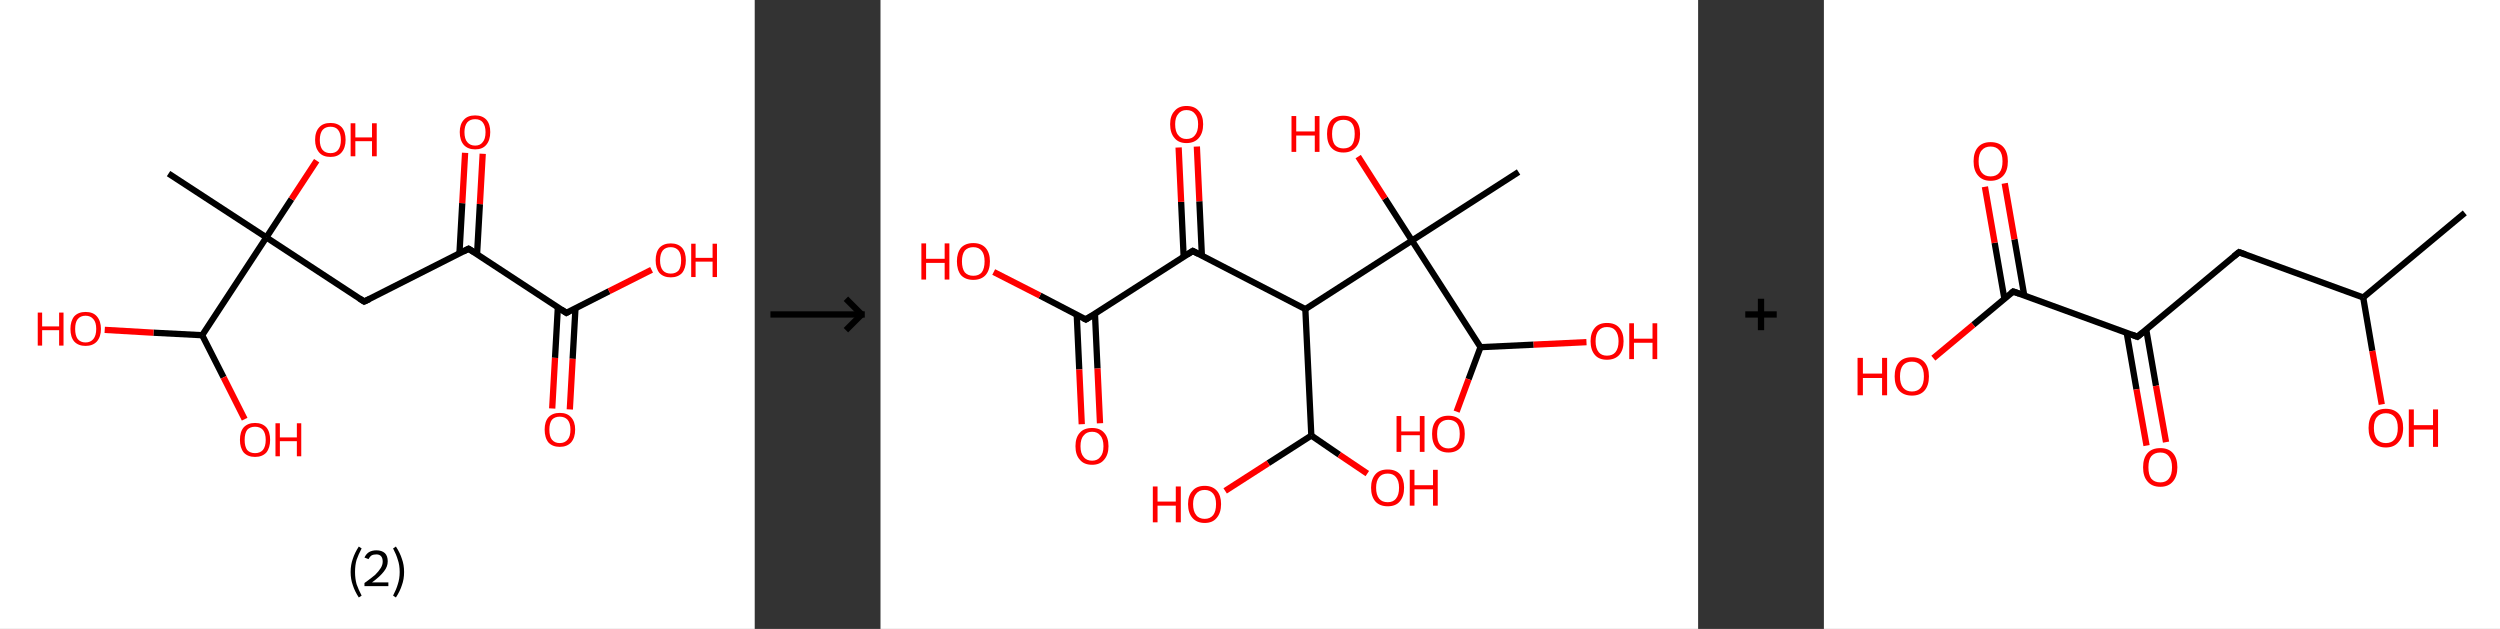 <?xml version='1.0' encoding='ASCII' standalone='yes'?>
<svg xmlns="http://www.w3.org/2000/svg" xmlns:xlink="http://www.w3.org/1999/xlink" version="1.1" width="795.0px" viewBox="0 0 795.0 200.0" height="200.0px">
  <rect x="0" y="0" width="795.0" height="200.0" fill="#333333" stroke="none"/>
  <g>
    <g transform="translate(0, 0) scale(1 1) "><!-- END OF HEADER -->
<rect style="opacity:1.0;fill:#FFFFFF;stroke:none" width="240.0" height="200.0" x="0.0" y="0.0"> </rect>
<path class="bond-0 atom-0 atom-1" d="M 53.6,55.2 L 84.7,75.5" style="fill:none;fill-rule:evenodd;stroke:#000000;stroke-width:2.0px;stroke-linecap:butt;stroke-linejoin:miter;stroke-opacity:1"/>
<path class="bond-1 atom-1 atom-2" d="M 84.7,75.5 L 92.7,63.3" style="fill:none;fill-rule:evenodd;stroke:#000000;stroke-width:2.0px;stroke-linecap:butt;stroke-linejoin:miter;stroke-opacity:1"/>
<path class="bond-1 atom-1 atom-2" d="M 92.7,63.3 L 100.7,51.1" style="fill:none;fill-rule:evenodd;stroke:#FF0000;stroke-width:2.0px;stroke-linecap:butt;stroke-linejoin:miter;stroke-opacity:1"/>
<path class="bond-2 atom-1 atom-3" d="M 84.7,75.5 L 115.8,95.9" style="fill:none;fill-rule:evenodd;stroke:#000000;stroke-width:2.0px;stroke-linecap:butt;stroke-linejoin:miter;stroke-opacity:1"/>
<path class="bond-3 atom-3 atom-4" d="M 115.8,95.9 L 149.0,79.1" style="fill:none;fill-rule:evenodd;stroke:#000000;stroke-width:2.0px;stroke-linecap:butt;stroke-linejoin:miter;stroke-opacity:1"/>
<path class="bond-4 atom-4 atom-5" d="M 151.7,80.9 L 152.6,64.9" style="fill:none;fill-rule:evenodd;stroke:#000000;stroke-width:2.0px;stroke-linecap:butt;stroke-linejoin:miter;stroke-opacity:1"/>
<path class="bond-4 atom-4 atom-5" d="M 152.6,64.9 L 153.5,48.9" style="fill:none;fill-rule:evenodd;stroke:#FF0000;stroke-width:2.0px;stroke-linecap:butt;stroke-linejoin:miter;stroke-opacity:1"/>
<path class="bond-4 atom-4 atom-5" d="M 146.1,80.6 L 147.0,64.6" style="fill:none;fill-rule:evenodd;stroke:#000000;stroke-width:2.0px;stroke-linecap:butt;stroke-linejoin:miter;stroke-opacity:1"/>
<path class="bond-4 atom-4 atom-5" d="M 147.0,64.6 L 147.9,48.6" style="fill:none;fill-rule:evenodd;stroke:#FF0000;stroke-width:2.0px;stroke-linecap:butt;stroke-linejoin:miter;stroke-opacity:1"/>
<path class="bond-5 atom-4 atom-6" d="M 149.0,79.1 L 180.1,99.5" style="fill:none;fill-rule:evenodd;stroke:#000000;stroke-width:2.0px;stroke-linecap:butt;stroke-linejoin:miter;stroke-opacity:1"/>
<path class="bond-6 atom-6 atom-7" d="M 177.4,97.7 L 176.5,113.8" style="fill:none;fill-rule:evenodd;stroke:#000000;stroke-width:2.0px;stroke-linecap:butt;stroke-linejoin:miter;stroke-opacity:1"/>
<path class="bond-6 atom-6 atom-7" d="M 176.5,113.8 L 175.6,129.9" style="fill:none;fill-rule:evenodd;stroke:#FF0000;stroke-width:2.0px;stroke-linecap:butt;stroke-linejoin:miter;stroke-opacity:1"/>
<path class="bond-6 atom-6 atom-7" d="M 183.0,98.0 L 182.1,114.1" style="fill:none;fill-rule:evenodd;stroke:#000000;stroke-width:2.0px;stroke-linecap:butt;stroke-linejoin:miter;stroke-opacity:1"/>
<path class="bond-6 atom-6 atom-7" d="M 182.1,114.1 L 181.2,130.2" style="fill:none;fill-rule:evenodd;stroke:#FF0000;stroke-width:2.0px;stroke-linecap:butt;stroke-linejoin:miter;stroke-opacity:1"/>
<path class="bond-7 atom-6 atom-8" d="M 180.1,99.5 L 193.7,92.6" style="fill:none;fill-rule:evenodd;stroke:#000000;stroke-width:2.0px;stroke-linecap:butt;stroke-linejoin:miter;stroke-opacity:1"/>
<path class="bond-7 atom-6 atom-8" d="M 193.7,92.6 L 207.2,85.8" style="fill:none;fill-rule:evenodd;stroke:#FF0000;stroke-width:2.0px;stroke-linecap:butt;stroke-linejoin:miter;stroke-opacity:1"/>
<path class="bond-8 atom-1 atom-9" d="M 84.7,75.5 L 64.3,106.6" style="fill:none;fill-rule:evenodd;stroke:#000000;stroke-width:2.0px;stroke-linecap:butt;stroke-linejoin:miter;stroke-opacity:1"/>
<path class="bond-9 atom-9 atom-10" d="M 64.3,106.6 L 71.1,120.0" style="fill:none;fill-rule:evenodd;stroke:#000000;stroke-width:2.0px;stroke-linecap:butt;stroke-linejoin:miter;stroke-opacity:1"/>
<path class="bond-9 atom-9 atom-10" d="M 71.1,120.0 L 77.8,133.3" style="fill:none;fill-rule:evenodd;stroke:#FF0000;stroke-width:2.0px;stroke-linecap:butt;stroke-linejoin:miter;stroke-opacity:1"/>
<path class="bond-10 atom-9 atom-11" d="M 64.3,106.6 L 48.8,105.8" style="fill:none;fill-rule:evenodd;stroke:#000000;stroke-width:2.0px;stroke-linecap:butt;stroke-linejoin:miter;stroke-opacity:1"/>
<path class="bond-10 atom-9 atom-11" d="M 48.8,105.8 L 33.3,104.9" style="fill:none;fill-rule:evenodd;stroke:#FF0000;stroke-width:2.0px;stroke-linecap:butt;stroke-linejoin:miter;stroke-opacity:1"/>
<path d="M 114.3,94.9 L 115.8,95.9 L 117.5,95.1" style="fill:none;stroke:#000000;stroke-width:2.0px;stroke-linecap:butt;stroke-linejoin:miter;stroke-opacity:1;"/>
<path d="M 147.3,80.0 L 149.0,79.1 L 150.6,80.1" style="fill:none;stroke:#000000;stroke-width:2.0px;stroke-linecap:butt;stroke-linejoin:miter;stroke-opacity:1;"/>
<path d="M 178.6,98.5 L 180.1,99.5 L 180.8,99.1" style="fill:none;stroke:#000000;stroke-width:2.0px;stroke-linecap:butt;stroke-linejoin:miter;stroke-opacity:1;"/>
<path class="atom-2" d="M 100.2 44.5 Q 100.2 41.9, 101.5 40.5 Q 102.7 39.1, 105.1 39.1 Q 107.4 39.1, 108.7 40.5 Q 109.9 41.9, 109.9 44.5 Q 109.9 47.0, 108.6 48.5 Q 107.4 49.9, 105.1 49.9 Q 102.7 49.9, 101.5 48.5 Q 100.2 47.0, 100.2 44.5 M 105.1 48.7 Q 106.7 48.7, 107.5 47.7 Q 108.4 46.6, 108.4 44.5 Q 108.4 42.4, 107.5 41.3 Q 106.7 40.3, 105.1 40.3 Q 103.5 40.3, 102.6 41.3 Q 101.7 42.4, 101.7 44.5 Q 101.7 46.6, 102.6 47.7 Q 103.5 48.7, 105.1 48.7 " fill="#FF0000"/>
<path class="atom-2" d="M 111.5 39.2 L 113.0 39.2 L 113.0 43.7 L 118.3 43.7 L 118.3 39.2 L 119.8 39.2 L 119.8 49.7 L 118.3 49.7 L 118.3 44.9 L 113.0 44.9 L 113.0 49.7 L 111.5 49.7 L 111.5 39.2 " fill="#FF0000"/>
<path class="atom-5" d="M 146.2 42.0 Q 146.2 39.5, 147.5 38.1 Q 148.7 36.7, 151.1 36.7 Q 153.4 36.7, 154.7 38.1 Q 155.9 39.5, 155.9 42.0 Q 155.9 44.6, 154.6 46.1 Q 153.4 47.5, 151.1 47.5 Q 148.8 47.5, 147.5 46.1 Q 146.2 44.6, 146.2 42.0 M 151.1 46.3 Q 152.7 46.3, 153.5 45.2 Q 154.4 44.2, 154.4 42.0 Q 154.4 40.0, 153.5 38.9 Q 152.7 37.9, 151.1 37.9 Q 149.5 37.9, 148.6 38.9 Q 147.7 40.0, 147.7 42.0 Q 147.7 44.2, 148.6 45.2 Q 149.5 46.3, 151.1 46.3 " fill="#FF0000"/>
<path class="atom-7" d="M 173.2 136.6 Q 173.2 134.1, 174.4 132.7 Q 175.7 131.3, 178.0 131.3 Q 180.4 131.3, 181.6 132.7 Q 182.9 134.1, 182.9 136.6 Q 182.9 139.2, 181.6 140.7 Q 180.3 142.1, 178.0 142.1 Q 175.7 142.1, 174.4 140.7 Q 173.2 139.2, 173.2 136.6 M 178.0 140.9 Q 179.6 140.9, 180.5 139.8 Q 181.4 138.8, 181.4 136.6 Q 181.4 134.6, 180.5 133.5 Q 179.6 132.5, 178.0 132.5 Q 176.4 132.5, 175.5 133.5 Q 174.7 134.6, 174.7 136.6 Q 174.7 138.8, 175.5 139.8 Q 176.4 140.9, 178.0 140.9 " fill="#FF0000"/>
<path class="atom-8" d="M 208.5 82.8 Q 208.5 80.2, 209.7 78.8 Q 211.0 77.4, 213.3 77.4 Q 215.6 77.4, 216.9 78.8 Q 218.1 80.2, 218.1 82.8 Q 218.1 85.3, 216.9 86.8 Q 215.6 88.2, 213.3 88.2 Q 211.0 88.2, 209.7 86.8 Q 208.5 85.3, 208.5 82.8 M 213.3 87.0 Q 214.9 87.0, 215.8 86.0 Q 216.6 84.9, 216.6 82.8 Q 216.6 80.7, 215.8 79.7 Q 214.9 78.6, 213.3 78.6 Q 211.7 78.6, 210.8 79.6 Q 209.9 80.7, 209.9 82.8 Q 209.9 84.9, 210.8 86.0 Q 211.7 87.0, 213.3 87.0 " fill="#FF0000"/>
<path class="atom-8" d="M 219.8 77.5 L 221.2 77.5 L 221.2 82.0 L 226.6 82.0 L 226.6 77.5 L 228.0 77.5 L 228.0 88.1 L 226.6 88.1 L 226.6 83.2 L 221.2 83.2 L 221.2 88.1 L 219.8 88.1 L 219.8 77.5 " fill="#FF0000"/>
<path class="atom-10" d="M 76.3 139.9 Q 76.3 137.3, 77.5 135.9 Q 78.8 134.5, 81.1 134.5 Q 83.4 134.5, 84.7 135.9 Q 85.9 137.3, 85.9 139.9 Q 85.9 142.4, 84.7 143.9 Q 83.4 145.3, 81.1 145.3 Q 78.8 145.3, 77.5 143.9 Q 76.3 142.4, 76.3 139.9 M 81.1 144.1 Q 82.7 144.1, 83.6 143.1 Q 84.5 142.0, 84.5 139.9 Q 84.5 137.8, 83.6 136.7 Q 82.7 135.7, 81.1 135.7 Q 79.5 135.7, 78.6 136.7 Q 77.8 137.8, 77.8 139.9 Q 77.8 142.0, 78.6 143.1 Q 79.5 144.1, 81.1 144.1 " fill="#FF0000"/>
<path class="atom-10" d="M 87.6 134.6 L 89.0 134.6 L 89.0 139.1 L 94.4 139.1 L 94.4 134.6 L 95.8 134.6 L 95.8 145.1 L 94.4 145.1 L 94.4 140.3 L 89.0 140.3 L 89.0 145.1 L 87.6 145.1 L 87.6 134.6 " fill="#FF0000"/>
<path class="atom-11" d="M 12.0 99.4 L 13.4 99.4 L 13.4 103.8 L 18.8 103.8 L 18.8 99.4 L 20.2 99.4 L 20.2 109.9 L 18.8 109.9 L 18.8 105.0 L 13.4 105.0 L 13.4 109.9 L 12.0 109.9 L 12.0 99.4 " fill="#FF0000"/>
<path class="atom-11" d="M 22.4 104.6 Q 22.4 102.1, 23.6 100.6 Q 24.9 99.2, 27.2 99.2 Q 29.6 99.2, 30.8 100.6 Q 32.1 102.1, 32.1 104.6 Q 32.1 107.1, 30.8 108.6 Q 29.5 110.0, 27.2 110.0 Q 24.9 110.0, 23.6 108.6 Q 22.4 107.2, 22.4 104.6 M 27.2 108.9 Q 28.8 108.9, 29.7 107.8 Q 30.6 106.7, 30.6 104.6 Q 30.6 102.5, 29.7 101.5 Q 28.8 100.4, 27.2 100.4 Q 25.6 100.4, 24.7 101.5 Q 23.9 102.5, 23.9 104.6 Q 23.9 106.7, 24.7 107.8 Q 25.6 108.9, 27.2 108.9 " fill="#FF0000"/>
<path class="legend" d="M 111.5 181.9 Q 111.5 179.6, 112.2 177.7 Q 112.8 175.8, 114.1 173.8 L 115.0 174.4 Q 114.0 176.3, 113.4 178.0 Q 112.9 179.7, 112.9 181.9 Q 112.9 184.0, 113.4 185.8 Q 114.0 187.5, 115.0 189.4 L 114.1 190.0 Q 112.8 188.0, 112.2 186.1 Q 111.5 184.2, 111.5 181.9 " fill="#000000"/>
<path class="legend" d="M 115.9 177.3 Q 116.4 176.2, 117.3 175.6 Q 118.3 175.0, 119.7 175.0 Q 121.4 175.0, 122.4 175.9 Q 123.3 176.8, 123.3 178.5 Q 123.3 180.2, 122.1 181.7 Q 120.9 183.3, 118.3 185.2 L 123.5 185.2 L 123.5 186.4 L 115.9 186.4 L 115.9 185.4 Q 118.0 183.9, 119.3 182.8 Q 120.5 181.6, 121.1 180.6 Q 121.7 179.6, 121.7 178.6 Q 121.7 177.5, 121.2 176.9 Q 120.7 176.3, 119.7 176.3 Q 118.8 176.3, 118.2 176.6 Q 117.6 177.0, 117.2 177.8 L 115.9 177.3 " fill="#000000"/>
<path class="legend" d="M 128.5 181.9 Q 128.5 184.2, 127.8 186.1 Q 127.2 188.0, 125.9 190.0 L 125.0 189.4 Q 126.0 187.5, 126.5 185.8 Q 127.1 184.0, 127.1 181.9 Q 127.1 179.7, 126.5 178.0 Q 126.0 176.3, 125.0 174.4 L 125.9 173.8 Q 127.2 175.8, 127.8 177.7 Q 128.5 179.6, 128.5 181.9 " fill="#000000"/>
</g>
    <g transform="translate(240.0, 0) scale(1 1) "><line x1="5" y1="100" x2="35" y2="100" style="stroke:rgb(0,0,0);stroke-width:2"/>
  <line x1="34" y1="100" x2="29" y2="95" style="stroke:rgb(0,0,0);stroke-width:2"/>
  <line x1="34" y1="100" x2="29" y2="105" style="stroke:rgb(0,0,0);stroke-width:2"/>
</g>
    <g transform="translate(280.0, 0) scale(1 1) "><!-- END OF HEADER -->
<rect style="opacity:1.0;fill:#FFFFFF;stroke:none" width="260.0" height="200.0" x="0.0" y="0.0"> </rect>
<path class="bond-0 atom-0 atom-1" d="M 202.9,54.7 L 169.0,76.5" style="fill:none;fill-rule:evenodd;stroke:#000000;stroke-width:2.0px;stroke-linecap:butt;stroke-linejoin:miter;stroke-opacity:1"/>
<path class="bond-1 atom-1 atom-2" d="M 169.0,76.5 L 160.4,63.1" style="fill:none;fill-rule:evenodd;stroke:#000000;stroke-width:2.0px;stroke-linecap:butt;stroke-linejoin:miter;stroke-opacity:1"/>
<path class="bond-1 atom-1 atom-2" d="M 160.4,63.1 L 151.9,49.8" style="fill:none;fill-rule:evenodd;stroke:#FF0000;stroke-width:2.0px;stroke-linecap:butt;stroke-linejoin:miter;stroke-opacity:1"/>
<path class="bond-2 atom-1 atom-3" d="M 169.0,76.5 L 190.8,110.4" style="fill:none;fill-rule:evenodd;stroke:#000000;stroke-width:2.0px;stroke-linecap:butt;stroke-linejoin:miter;stroke-opacity:1"/>
<path class="bond-3 atom-3 atom-4" d="M 190.8,110.4 L 207.7,109.6" style="fill:none;fill-rule:evenodd;stroke:#000000;stroke-width:2.0px;stroke-linecap:butt;stroke-linejoin:miter;stroke-opacity:1"/>
<path class="bond-3 atom-3 atom-4" d="M 207.7,109.6 L 224.5,108.8" style="fill:none;fill-rule:evenodd;stroke:#FF0000;stroke-width:2.0px;stroke-linecap:butt;stroke-linejoin:miter;stroke-opacity:1"/>
<path class="bond-4 atom-3 atom-5" d="M 190.8,110.4 L 187.0,120.6" style="fill:none;fill-rule:evenodd;stroke:#000000;stroke-width:2.0px;stroke-linecap:butt;stroke-linejoin:miter;stroke-opacity:1"/>
<path class="bond-4 atom-3 atom-5" d="M 187.0,120.6 L 183.2,130.9" style="fill:none;fill-rule:evenodd;stroke:#FF0000;stroke-width:2.0px;stroke-linecap:butt;stroke-linejoin:miter;stroke-opacity:1"/>
<path class="bond-5 atom-1 atom-6" d="M 169.0,76.5 L 135.1,98.3" style="fill:none;fill-rule:evenodd;stroke:#000000;stroke-width:2.0px;stroke-linecap:butt;stroke-linejoin:miter;stroke-opacity:1"/>
<path class="bond-6 atom-6 atom-7" d="M 135.1,98.3 L 99.3,79.8" style="fill:none;fill-rule:evenodd;stroke:#000000;stroke-width:2.0px;stroke-linecap:butt;stroke-linejoin:miter;stroke-opacity:1"/>
<path class="bond-7 atom-7 atom-8" d="M 102.2,81.3 L 101.4,64.0" style="fill:none;fill-rule:evenodd;stroke:#000000;stroke-width:2.0px;stroke-linecap:butt;stroke-linejoin:miter;stroke-opacity:1"/>
<path class="bond-7 atom-7 atom-8" d="M 101.4,64.0 L 100.6,46.6" style="fill:none;fill-rule:evenodd;stroke:#FF0000;stroke-width:2.0px;stroke-linecap:butt;stroke-linejoin:miter;stroke-opacity:1"/>
<path class="bond-7 atom-7 atom-8" d="M 96.4,81.6 L 95.6,64.2" style="fill:none;fill-rule:evenodd;stroke:#000000;stroke-width:2.0px;stroke-linecap:butt;stroke-linejoin:miter;stroke-opacity:1"/>
<path class="bond-7 atom-7 atom-8" d="M 95.6,64.2 L 94.8,46.9" style="fill:none;fill-rule:evenodd;stroke:#FF0000;stroke-width:2.0px;stroke-linecap:butt;stroke-linejoin:miter;stroke-opacity:1"/>
<path class="bond-8 atom-7 atom-9" d="M 99.3,79.8 L 65.3,101.6" style="fill:none;fill-rule:evenodd;stroke:#000000;stroke-width:2.0px;stroke-linecap:butt;stroke-linejoin:miter;stroke-opacity:1"/>
<path class="bond-9 atom-9 atom-10" d="M 62.4,100.0 L 63.2,117.5" style="fill:none;fill-rule:evenodd;stroke:#000000;stroke-width:2.0px;stroke-linecap:butt;stroke-linejoin:miter;stroke-opacity:1"/>
<path class="bond-9 atom-9 atom-10" d="M 63.2,117.5 L 64.0,134.9" style="fill:none;fill-rule:evenodd;stroke:#FF0000;stroke-width:2.0px;stroke-linecap:butt;stroke-linejoin:miter;stroke-opacity:1"/>
<path class="bond-9 atom-9 atom-10" d="M 68.2,99.8 L 69.0,117.2" style="fill:none;fill-rule:evenodd;stroke:#000000;stroke-width:2.0px;stroke-linecap:butt;stroke-linejoin:miter;stroke-opacity:1"/>
<path class="bond-9 atom-9 atom-10" d="M 69.0,117.2 L 69.8,134.6" style="fill:none;fill-rule:evenodd;stroke:#FF0000;stroke-width:2.0px;stroke-linecap:butt;stroke-linejoin:miter;stroke-opacity:1"/>
<path class="bond-10 atom-9 atom-11" d="M 65.3,101.6 L 50.7,94.0" style="fill:none;fill-rule:evenodd;stroke:#000000;stroke-width:2.0px;stroke-linecap:butt;stroke-linejoin:miter;stroke-opacity:1"/>
<path class="bond-10 atom-9 atom-11" d="M 50.7,94.0 L 36.0,86.5" style="fill:none;fill-rule:evenodd;stroke:#FF0000;stroke-width:2.0px;stroke-linecap:butt;stroke-linejoin:miter;stroke-opacity:1"/>
<path class="bond-11 atom-6 atom-12" d="M 135.1,98.3 L 137.0,138.5" style="fill:none;fill-rule:evenodd;stroke:#000000;stroke-width:2.0px;stroke-linecap:butt;stroke-linejoin:miter;stroke-opacity:1"/>
<path class="bond-12 atom-12 atom-13" d="M 137.0,138.5 L 123.3,147.3" style="fill:none;fill-rule:evenodd;stroke:#000000;stroke-width:2.0px;stroke-linecap:butt;stroke-linejoin:miter;stroke-opacity:1"/>
<path class="bond-12 atom-12 atom-13" d="M 123.3,147.3 L 109.6,156.1" style="fill:none;fill-rule:evenodd;stroke:#FF0000;stroke-width:2.0px;stroke-linecap:butt;stroke-linejoin:miter;stroke-opacity:1"/>
<path class="bond-13 atom-12 atom-14" d="M 137.0,138.5 L 145.9,144.6" style="fill:none;fill-rule:evenodd;stroke:#000000;stroke-width:2.0px;stroke-linecap:butt;stroke-linejoin:miter;stroke-opacity:1"/>
<path class="bond-13 atom-12 atom-14" d="M 145.9,144.6 L 154.8,150.6" style="fill:none;fill-rule:evenodd;stroke:#FF0000;stroke-width:2.0px;stroke-linecap:butt;stroke-linejoin:miter;stroke-opacity:1"/>
<path d="M 101.0,80.7 L 99.3,79.8 L 97.6,80.9" style="fill:none;stroke:#000000;stroke-width:2.0px;stroke-linecap:butt;stroke-linejoin:miter;stroke-opacity:1;"/>
<path d="M 67.0,100.5 L 65.3,101.6 L 64.6,101.2" style="fill:none;stroke:#000000;stroke-width:2.0px;stroke-linecap:butt;stroke-linejoin:miter;stroke-opacity:1;"/>
<path class="atom-2" d="M 130.7 36.9 L 132.2 36.9 L 132.2 41.8 L 138.1 41.8 L 138.1 36.9 L 139.6 36.9 L 139.6 48.3 L 138.1 48.3 L 138.1 43.1 L 132.2 43.1 L 132.2 48.3 L 130.7 48.3 L 130.7 36.9 " fill="#FF0000"/>
<path class="atom-2" d="M 142.0 42.6 Q 142.0 39.8, 143.3 38.3 Q 144.7 36.8, 147.2 36.8 Q 149.7 36.8, 151.1 38.3 Q 152.5 39.8, 152.5 42.6 Q 152.5 45.4, 151.1 46.9 Q 149.7 48.5, 147.2 48.5 Q 144.7 48.5, 143.3 46.9 Q 142.0 45.4, 142.0 42.6 M 147.2 47.2 Q 149.0 47.2, 149.9 46.1 Q 150.8 44.9, 150.8 42.6 Q 150.8 40.3, 149.9 39.2 Q 149.0 38.1, 147.2 38.1 Q 145.5 38.1, 144.5 39.2 Q 143.6 40.3, 143.6 42.6 Q 143.6 44.9, 144.5 46.1 Q 145.5 47.2, 147.2 47.2 " fill="#FF0000"/>
<path class="atom-4" d="M 225.8 108.5 Q 225.8 105.8, 227.2 104.2 Q 228.5 102.7, 231.0 102.7 Q 233.6 102.7, 234.9 104.2 Q 236.3 105.8, 236.3 108.5 Q 236.3 111.3, 234.9 112.9 Q 233.5 114.4, 231.0 114.4 Q 228.5 114.4, 227.2 112.9 Q 225.8 111.3, 225.8 108.5 M 231.0 113.1 Q 232.8 113.1, 233.7 112.0 Q 234.7 110.8, 234.7 108.5 Q 234.7 106.3, 233.7 105.1 Q 232.8 104.0, 231.0 104.0 Q 229.3 104.0, 228.4 105.1 Q 227.4 106.2, 227.4 108.5 Q 227.4 110.8, 228.4 112.0 Q 229.3 113.1, 231.0 113.1 " fill="#FF0000"/>
<path class="atom-4" d="M 238.1 102.8 L 239.6 102.8 L 239.6 107.7 L 245.5 107.7 L 245.5 102.8 L 247.0 102.8 L 247.0 114.2 L 245.5 114.2 L 245.5 109.0 L 239.6 109.0 L 239.6 114.2 L 238.1 114.2 L 238.1 102.8 " fill="#FF0000"/>
<path class="atom-5" d="M 164.1 132.3 L 165.6 132.3 L 165.6 137.2 L 171.5 137.2 L 171.5 132.3 L 173.0 132.3 L 173.0 143.7 L 171.5 143.7 L 171.5 138.4 L 165.6 138.4 L 165.6 143.7 L 164.1 143.7 L 164.1 132.3 " fill="#FF0000"/>
<path class="atom-5" d="M 175.4 138.0 Q 175.4 135.2, 176.7 133.7 Q 178.1 132.2, 180.6 132.2 Q 183.1 132.2, 184.5 133.7 Q 185.8 135.2, 185.8 138.0 Q 185.8 140.8, 184.5 142.3 Q 183.1 143.9, 180.6 143.9 Q 178.1 143.9, 176.7 142.3 Q 175.4 140.8, 175.4 138.0 M 180.6 142.6 Q 182.3 142.6, 183.3 141.4 Q 184.2 140.3, 184.2 138.0 Q 184.2 135.7, 183.3 134.6 Q 182.3 133.5, 180.6 133.5 Q 178.9 133.5, 177.9 134.6 Q 177.0 135.7, 177.0 138.0 Q 177.0 140.3, 177.9 141.4 Q 178.9 142.6, 180.6 142.6 " fill="#FF0000"/>
<path class="atom-8" d="M 92.1 39.5 Q 92.1 36.8, 93.5 35.3 Q 94.8 33.7, 97.3 33.7 Q 99.9 33.7, 101.2 35.3 Q 102.6 36.8, 102.6 39.5 Q 102.6 42.3, 101.2 43.9 Q 99.8 45.5, 97.3 45.5 Q 94.8 45.5, 93.5 43.9 Q 92.1 42.3, 92.1 39.5 M 97.3 44.2 Q 99.1 44.2, 100.0 43.0 Q 101.0 41.8, 101.0 39.5 Q 101.0 37.3, 100.0 36.2 Q 99.1 35.0, 97.3 35.0 Q 95.6 35.0, 94.7 36.2 Q 93.7 37.3, 93.7 39.5 Q 93.7 41.9, 94.7 43.0 Q 95.6 44.2, 97.3 44.2 " fill="#FF0000"/>
<path class="atom-10" d="M 62.0 141.9 Q 62.0 139.1, 63.4 137.6 Q 64.7 136.1, 67.3 136.1 Q 69.8 136.1, 71.1 137.6 Q 72.5 139.1, 72.5 141.9 Q 72.5 144.6, 71.1 146.2 Q 69.8 147.8, 67.3 147.8 Q 64.7 147.8, 63.4 146.2 Q 62.0 144.7, 62.0 141.9 M 67.3 146.5 Q 69.0 146.5, 69.9 145.3 Q 70.9 144.2, 70.9 141.9 Q 70.9 139.6, 69.9 138.5 Q 69.0 137.3, 67.3 137.3 Q 65.5 137.3, 64.6 138.5 Q 63.6 139.6, 63.6 141.9 Q 63.6 144.2, 64.6 145.3 Q 65.5 146.5, 67.3 146.5 " fill="#FF0000"/>
<path class="atom-11" d="M 13.0 77.4 L 14.5 77.4 L 14.5 82.3 L 20.4 82.3 L 20.4 77.4 L 21.9 77.4 L 21.9 88.9 L 20.4 88.9 L 20.4 83.6 L 14.5 83.6 L 14.5 88.9 L 13.0 88.9 L 13.0 77.4 " fill="#FF0000"/>
<path class="atom-11" d="M 24.3 83.1 Q 24.3 80.4, 25.6 78.8 Q 27.0 77.3, 29.5 77.3 Q 32.0 77.3, 33.4 78.8 Q 34.8 80.4, 34.8 83.1 Q 34.8 85.9, 33.4 87.5 Q 32.0 89.0, 29.5 89.0 Q 27.0 89.0, 25.6 87.5 Q 24.3 85.9, 24.3 83.1 M 29.5 87.7 Q 31.3 87.7, 32.2 86.6 Q 33.1 85.4, 33.1 83.1 Q 33.1 80.9, 32.2 79.8 Q 31.3 78.6, 29.5 78.6 Q 27.8 78.6, 26.8 79.7 Q 25.9 80.9, 25.9 83.1 Q 25.9 85.4, 26.8 86.6 Q 27.8 87.7, 29.5 87.7 " fill="#FF0000"/>
<path class="atom-13" d="M 86.6 154.7 L 88.1 154.7 L 88.1 159.5 L 93.9 159.5 L 93.9 154.7 L 95.5 154.7 L 95.5 166.1 L 93.9 166.1 L 93.9 160.8 L 88.1 160.8 L 88.1 166.1 L 86.6 166.1 L 86.6 154.7 " fill="#FF0000"/>
<path class="atom-13" d="M 97.8 160.3 Q 97.8 157.6, 99.2 156.1 Q 100.5 154.5, 103.1 154.5 Q 105.6 154.5, 107.0 156.1 Q 108.3 157.6, 108.3 160.3 Q 108.3 163.1, 106.9 164.7 Q 105.6 166.3, 103.1 166.3 Q 100.6 166.3, 99.2 164.7 Q 97.8 163.1, 97.8 160.3 M 103.1 165.0 Q 104.8 165.0, 105.8 163.8 Q 106.7 162.6, 106.7 160.3 Q 106.7 158.1, 105.8 157.0 Q 104.8 155.8, 103.1 155.8 Q 101.3 155.8, 100.4 157.0 Q 99.4 158.1, 99.4 160.3 Q 99.4 162.6, 100.4 163.8 Q 101.3 165.0, 103.1 165.0 " fill="#FF0000"/>
<path class="atom-14" d="M 156.0 155.1 Q 156.0 152.4, 157.4 150.8 Q 158.7 149.3, 161.3 149.3 Q 163.8 149.3, 165.2 150.8 Q 166.5 152.4, 166.5 155.1 Q 166.5 157.9, 165.1 159.5 Q 163.8 161.0, 161.3 161.0 Q 158.8 161.0, 157.4 159.5 Q 156.0 157.9, 156.0 155.1 M 161.3 159.7 Q 163.0 159.7, 163.9 158.6 Q 164.9 157.4, 164.9 155.1 Q 164.9 152.9, 163.9 151.7 Q 163.0 150.6, 161.3 150.6 Q 159.5 150.6, 158.6 151.7 Q 157.6 152.9, 157.6 155.1 Q 157.6 157.4, 158.6 158.6 Q 159.5 159.7, 161.3 159.7 " fill="#FF0000"/>
<path class="atom-14" d="M 168.3 149.4 L 169.8 149.4 L 169.8 154.3 L 175.7 154.3 L 175.7 149.4 L 177.2 149.4 L 177.2 160.8 L 175.7 160.8 L 175.7 155.6 L 169.8 155.6 L 169.8 160.8 L 168.3 160.8 L 168.3 149.4 " fill="#FF0000"/>
</g>
    <g transform="translate(540.0, 0) scale(1 1) "><line x1="15" y1="100" x2="25" y2="100" style="stroke:rgb(0,0,0);stroke-width:2"/>
  <line x1="20" y1="95" x2="20" y2="105" style="stroke:rgb(0,0,0);stroke-width:2"/>
</g>
    <g transform="translate(580.0, 0) scale(1 1) "><!-- END OF HEADER -->
<rect style="opacity:1.0;fill:#FFFFFF;stroke:none" width="215.0" height="200.0" x="0.0" y="0.0"> </rect>
<path class="bond-0 atom-0 atom-1" d="M 203.8,67.7 L 171.5,94.6" style="fill:none;fill-rule:evenodd;stroke:#000000;stroke-width:2.0px;stroke-linecap:butt;stroke-linejoin:miter;stroke-opacity:1"/>
<path class="bond-1 atom-1 atom-2" d="M 171.5,94.6 L 174.4,111.6" style="fill:none;fill-rule:evenodd;stroke:#000000;stroke-width:2.0px;stroke-linecap:butt;stroke-linejoin:miter;stroke-opacity:1"/>
<path class="bond-1 atom-1 atom-2" d="M 174.4,111.6 L 177.4,128.6" style="fill:none;fill-rule:evenodd;stroke:#FF0000;stroke-width:2.0px;stroke-linecap:butt;stroke-linejoin:miter;stroke-opacity:1"/>
<path class="bond-2 atom-1 atom-3" d="M 171.5,94.6 L 132.0,80.2" style="fill:none;fill-rule:evenodd;stroke:#000000;stroke-width:2.0px;stroke-linecap:butt;stroke-linejoin:miter;stroke-opacity:1"/>
<path class="bond-3 atom-3 atom-4" d="M 132.0,80.2 L 99.7,107.1" style="fill:none;fill-rule:evenodd;stroke:#000000;stroke-width:2.0px;stroke-linecap:butt;stroke-linejoin:miter;stroke-opacity:1"/>
<path class="bond-4 atom-4 atom-5" d="M 96.3,105.9 L 99.4,123.8" style="fill:none;fill-rule:evenodd;stroke:#000000;stroke-width:2.0px;stroke-linecap:butt;stroke-linejoin:miter;stroke-opacity:1"/>
<path class="bond-4 atom-4 atom-5" d="M 99.4,123.8 L 102.6,141.7" style="fill:none;fill-rule:evenodd;stroke:#FF0000;stroke-width:2.0px;stroke-linecap:butt;stroke-linejoin:miter;stroke-opacity:1"/>
<path class="bond-4 atom-4 atom-5" d="M 102.5,104.8 L 105.6,122.7" style="fill:none;fill-rule:evenodd;stroke:#000000;stroke-width:2.0px;stroke-linecap:butt;stroke-linejoin:miter;stroke-opacity:1"/>
<path class="bond-4 atom-4 atom-5" d="M 105.6,122.7 L 108.8,140.6" style="fill:none;fill-rule:evenodd;stroke:#FF0000;stroke-width:2.0px;stroke-linecap:butt;stroke-linejoin:miter;stroke-opacity:1"/>
<path class="bond-5 atom-4 atom-6" d="M 99.7,107.1 L 60.2,92.7" style="fill:none;fill-rule:evenodd;stroke:#000000;stroke-width:2.0px;stroke-linecap:butt;stroke-linejoin:miter;stroke-opacity:1"/>
<path class="bond-6 atom-6 atom-7" d="M 63.7,93.9 L 60.6,76.1" style="fill:none;fill-rule:evenodd;stroke:#000000;stroke-width:2.0px;stroke-linecap:butt;stroke-linejoin:miter;stroke-opacity:1"/>
<path class="bond-6 atom-6 atom-7" d="M 60.6,76.1 L 57.5,58.3" style="fill:none;fill-rule:evenodd;stroke:#FF0000;stroke-width:2.0px;stroke-linecap:butt;stroke-linejoin:miter;stroke-opacity:1"/>
<path class="bond-6 atom-6 atom-7" d="M 57.4,95.0 L 54.3,77.2" style="fill:none;fill-rule:evenodd;stroke:#000000;stroke-width:2.0px;stroke-linecap:butt;stroke-linejoin:miter;stroke-opacity:1"/>
<path class="bond-6 atom-6 atom-7" d="M 54.3,77.2 L 51.2,59.4" style="fill:none;fill-rule:evenodd;stroke:#FF0000;stroke-width:2.0px;stroke-linecap:butt;stroke-linejoin:miter;stroke-opacity:1"/>
<path class="bond-7 atom-6 atom-8" d="M 60.2,92.7 L 47.5,103.3" style="fill:none;fill-rule:evenodd;stroke:#000000;stroke-width:2.0px;stroke-linecap:butt;stroke-linejoin:miter;stroke-opacity:1"/>
<path class="bond-7 atom-6 atom-8" d="M 47.5,103.3 L 34.8,113.9" style="fill:none;fill-rule:evenodd;stroke:#FF0000;stroke-width:2.0px;stroke-linecap:butt;stroke-linejoin:miter;stroke-opacity:1"/>
<path d="M 134.0,80.9 L 132.0,80.2 L 130.4,81.5" style="fill:none;stroke:#000000;stroke-width:2.0px;stroke-linecap:butt;stroke-linejoin:miter;stroke-opacity:1;"/>
<path d="M 101.3,105.8 L 99.7,107.1 L 97.8,106.4" style="fill:none;stroke:#000000;stroke-width:2.0px;stroke-linecap:butt;stroke-linejoin:miter;stroke-opacity:1;"/>
<path d="M 62.2,93.4 L 60.2,92.7 L 59.6,93.2" style="fill:none;stroke:#000000;stroke-width:2.0px;stroke-linecap:butt;stroke-linejoin:miter;stroke-opacity:1;"/>
<path class="atom-2" d="M 173.2 136.1 Q 173.2 133.2, 174.6 131.6 Q 176.1 130.0, 178.7 130.0 Q 181.3 130.0, 182.8 131.6 Q 184.2 133.2, 184.2 136.1 Q 184.2 139.0, 182.7 140.6 Q 181.3 142.3, 178.7 142.3 Q 176.1 142.3, 174.6 140.6 Q 173.2 139.0, 173.2 136.1 M 178.7 140.9 Q 180.5 140.9, 181.5 139.7 Q 182.5 138.5, 182.5 136.1 Q 182.5 133.8, 181.5 132.6 Q 180.5 131.4, 178.7 131.4 Q 176.9 131.4, 175.9 132.6 Q 174.9 133.7, 174.9 136.1 Q 174.9 138.5, 175.9 139.7 Q 176.9 140.9, 178.7 140.9 " fill="#FF0000"/>
<path class="atom-2" d="M 186.0 130.2 L 187.6 130.2 L 187.6 135.2 L 193.7 135.2 L 193.7 130.2 L 195.3 130.2 L 195.3 142.1 L 193.7 142.1 L 193.7 136.6 L 187.6 136.6 L 187.6 142.1 L 186.0 142.1 L 186.0 130.2 " fill="#FF0000"/>
<path class="atom-5" d="M 101.5 148.6 Q 101.5 145.7, 102.9 144.1 Q 104.3 142.5, 107.0 142.5 Q 109.6 142.5, 111.0 144.1 Q 112.4 145.7, 112.4 148.6 Q 112.4 151.5, 111.0 153.1 Q 109.6 154.8, 107.0 154.8 Q 104.3 154.8, 102.9 153.1 Q 101.5 151.5, 101.5 148.6 M 107.0 153.4 Q 108.8 153.4, 109.7 152.2 Q 110.7 151.0, 110.7 148.6 Q 110.7 146.3, 109.7 145.1 Q 108.8 143.9, 107.0 143.9 Q 105.1 143.9, 104.1 145.1 Q 103.2 146.2, 103.2 148.6 Q 103.2 151.0, 104.1 152.2 Q 105.1 153.4, 107.0 153.4 " fill="#FF0000"/>
<path class="atom-7" d="M 47.6 51.3 Q 47.6 48.4, 49.0 46.8 Q 50.4 45.2, 53.0 45.2 Q 55.7 45.2, 57.1 46.8 Q 58.5 48.4, 58.5 51.3 Q 58.5 54.2, 57.1 55.8 Q 55.6 57.5, 53.0 57.5 Q 50.4 57.5, 49.0 55.8 Q 47.6 54.2, 47.6 51.3 M 53.0 56.1 Q 54.8 56.1, 55.8 54.9 Q 56.8 53.7, 56.8 51.3 Q 56.8 48.9, 55.8 47.8 Q 54.8 46.6, 53.0 46.6 Q 51.2 46.6, 50.2 47.8 Q 49.2 48.9, 49.2 51.3 Q 49.2 53.7, 50.2 54.9 Q 51.2 56.1, 53.0 56.1 " fill="#FF0000"/>
<path class="atom-8" d="M 10.7 113.8 L 12.4 113.8 L 12.4 118.8 L 18.5 118.8 L 18.5 113.8 L 20.1 113.8 L 20.1 125.7 L 18.5 125.7 L 18.5 120.2 L 12.4 120.2 L 12.4 125.7 L 10.7 125.7 L 10.7 113.8 " fill="#FF0000"/>
<path class="atom-8" d="M 22.5 119.7 Q 22.5 116.8, 23.9 115.2 Q 25.3 113.6, 28.0 113.6 Q 30.6 113.6, 32.0 115.2 Q 33.4 116.8, 33.4 119.7 Q 33.4 122.6, 32.0 124.2 Q 30.6 125.8, 28.0 125.8 Q 25.4 125.8, 23.9 124.2 Q 22.5 122.6, 22.5 119.7 M 28.0 124.5 Q 29.8 124.5, 30.8 123.3 Q 31.8 122.1, 31.8 119.7 Q 31.8 117.3, 30.8 116.2 Q 29.8 115.0, 28.0 115.0 Q 26.2 115.0, 25.2 116.1 Q 24.2 117.3, 24.2 119.7 Q 24.2 122.1, 25.2 123.3 Q 26.2 124.5, 28.0 124.5 " fill="#FF0000"/>
</g>
  </g>
</svg>
